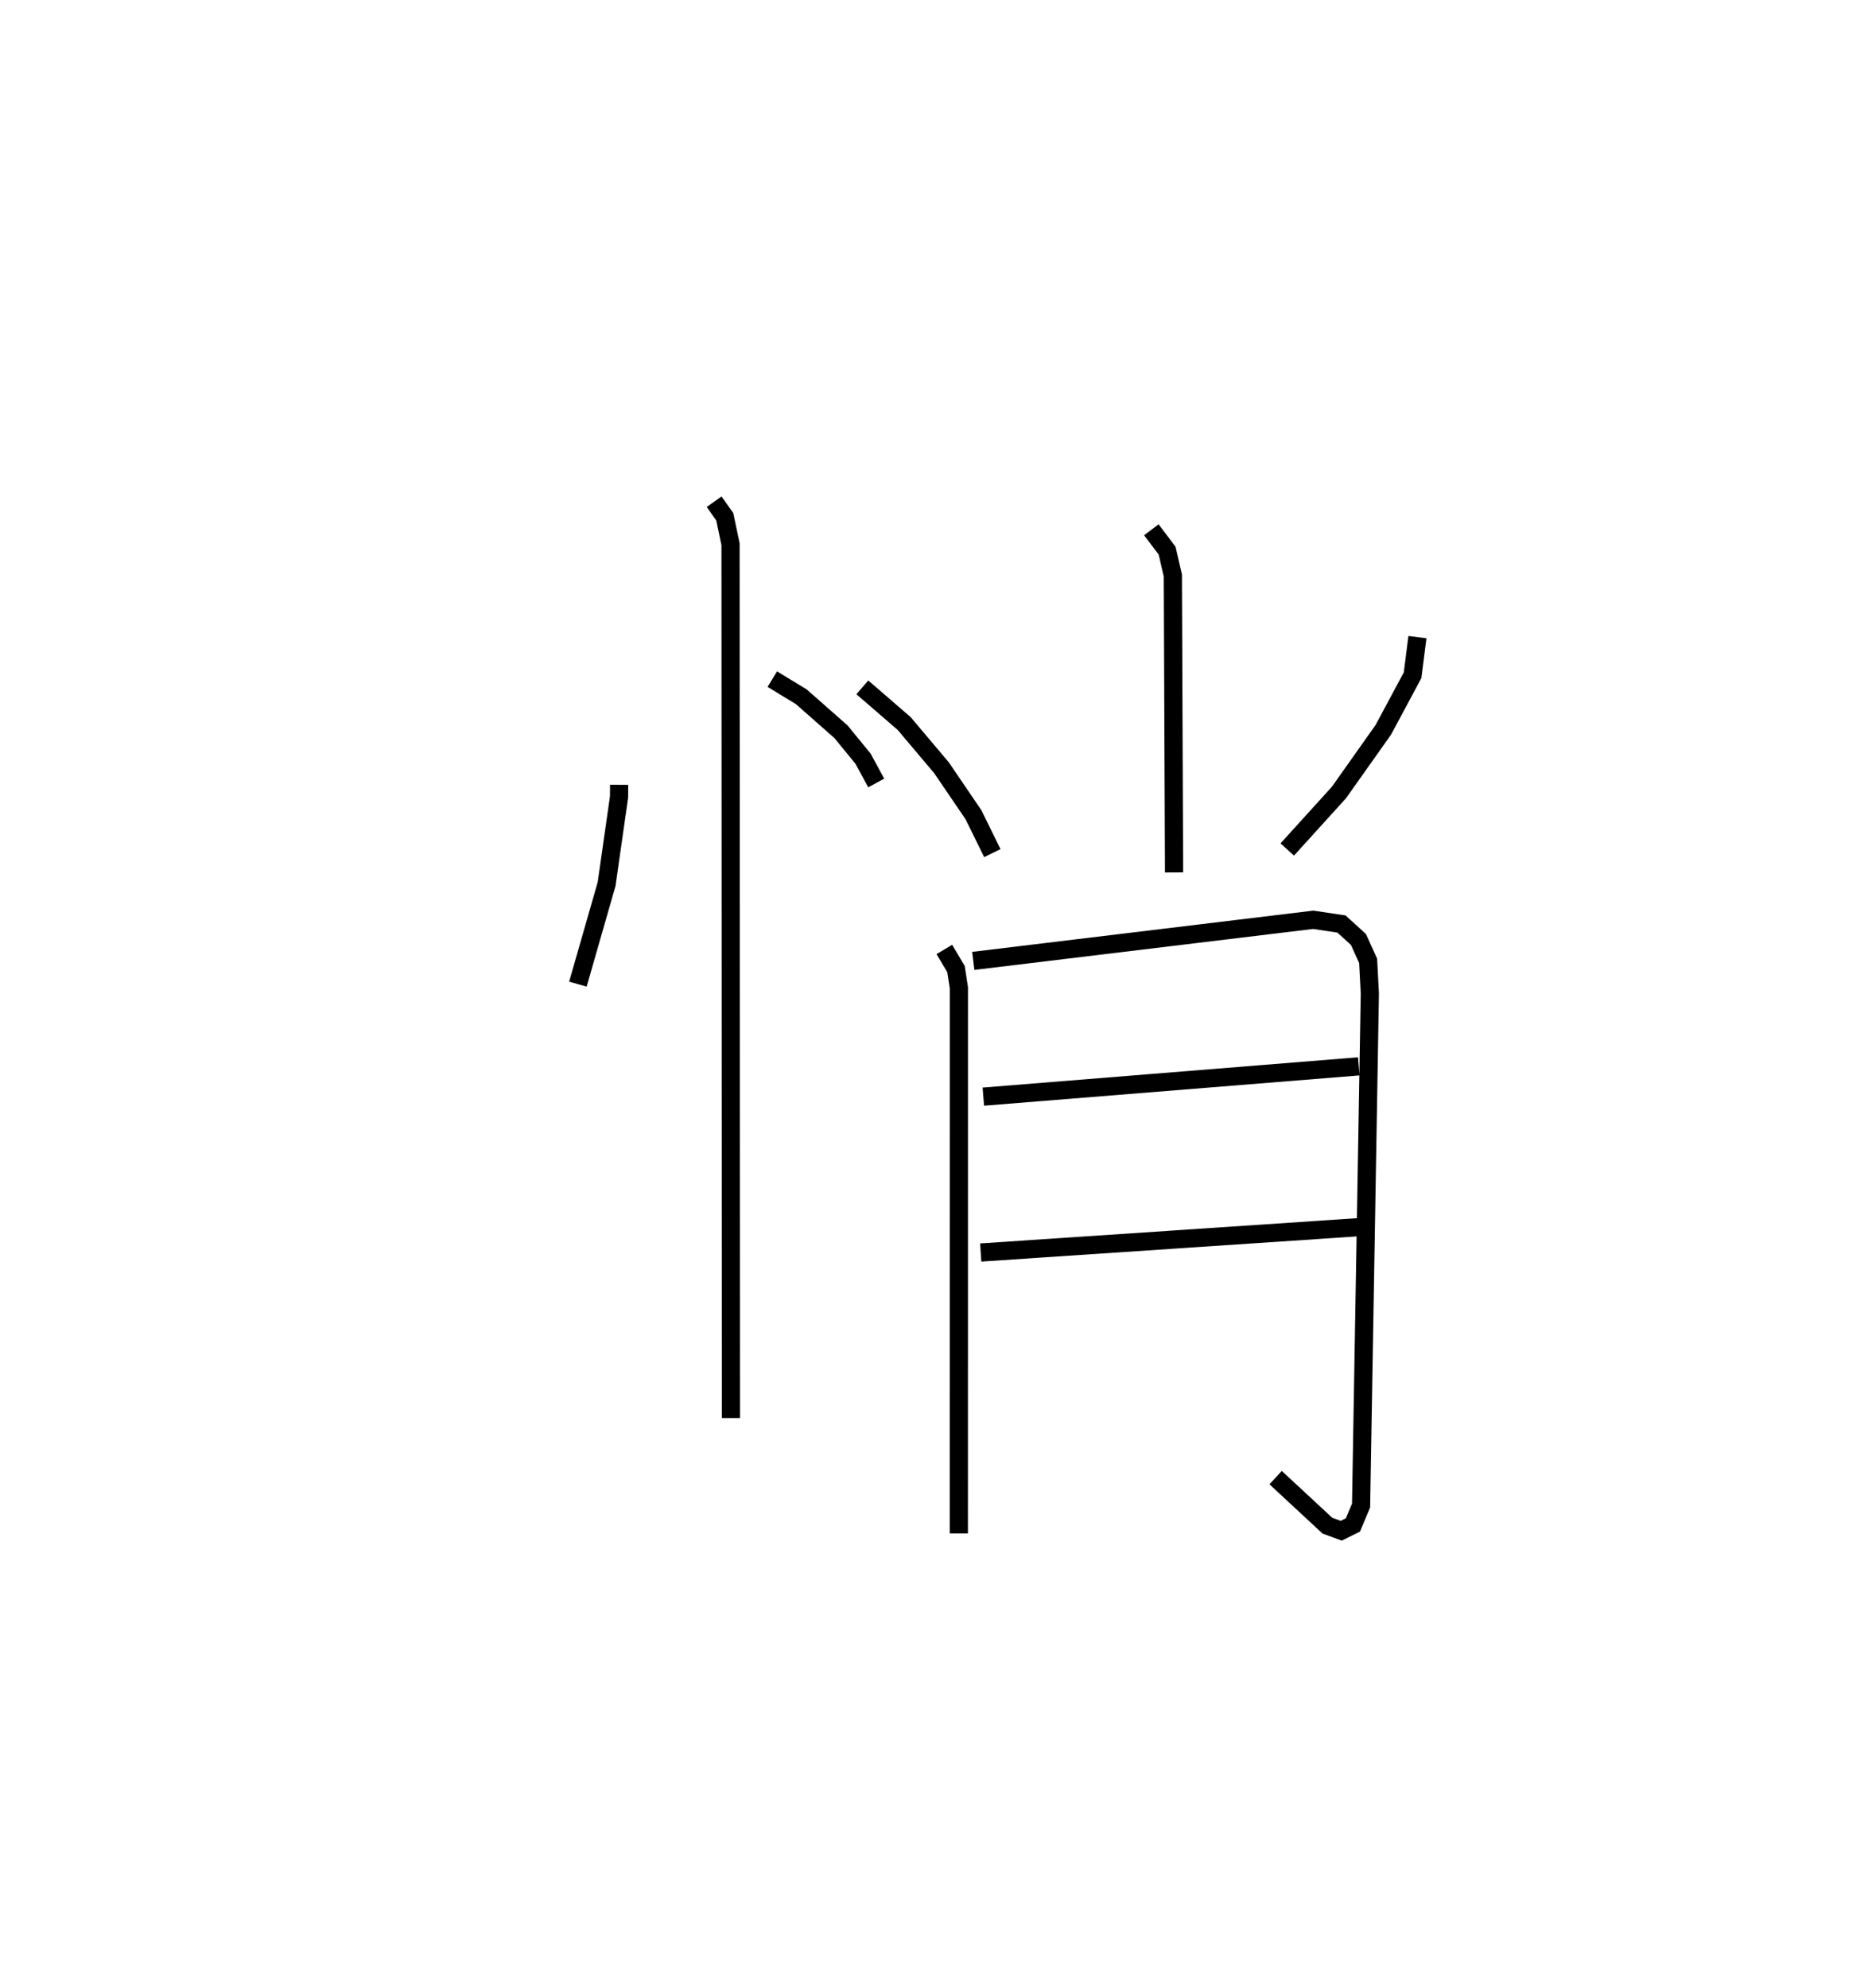 <?xml version="1.0" encoding="utf-8" ?>
<svg baseProfile="full" height="109.334" version="1.1" width="102.954" xmlns="http://www.w3.org/2000/svg" xmlns:ev="http://www.w3.org/2001/xml-events" xmlns:xlink="http://www.w3.org/1999/xlink"><defs /><rect fill="white" height="109.334" width="102.954" x="0" y="0" /><path d="M25,25 m0.0,0.0 m9.05,18.163 l-0.004,0.669 -0.686,4.795 l-1.578,5.5 m10.693,-16.776 l1.594,0.971 2.18,1.92 l1.214,1.484 0.727,1.337 m-8.916,-15.469 l0.586,0.828 0.317,1.511 l0.023,48.056 m23.12,-48.852 l0.867,1.149 0.316,1.368 l0.066,16.328 m-17.144,-10.179 l2.302,1.991 2.054,2.434 l1.76,2.588 1.034,2.105 m23.379,-11.88 l-0.267,2.096 -1.609,3.001 l-2.444,3.453 -2.839,3.129 m-18.86,5.499 l0.642,1.077 0.159,1.038 l-0.003,30.001 m0.794,-31.487 l18.697,-2.261 1.554,0.233 l0.933,0.851 0.532,1.175 l0.094,1.798 -0.482,28.158 l-0.45,1.069 -0.642,0.317 l-0.76,-0.278 -2.848,-2.643 m-16.075,-20.953 l20.646,-1.666 m-20.789,10.238 l20.728,-1.389 " fill="none" stroke="black" stroke-width="1" /></svg>